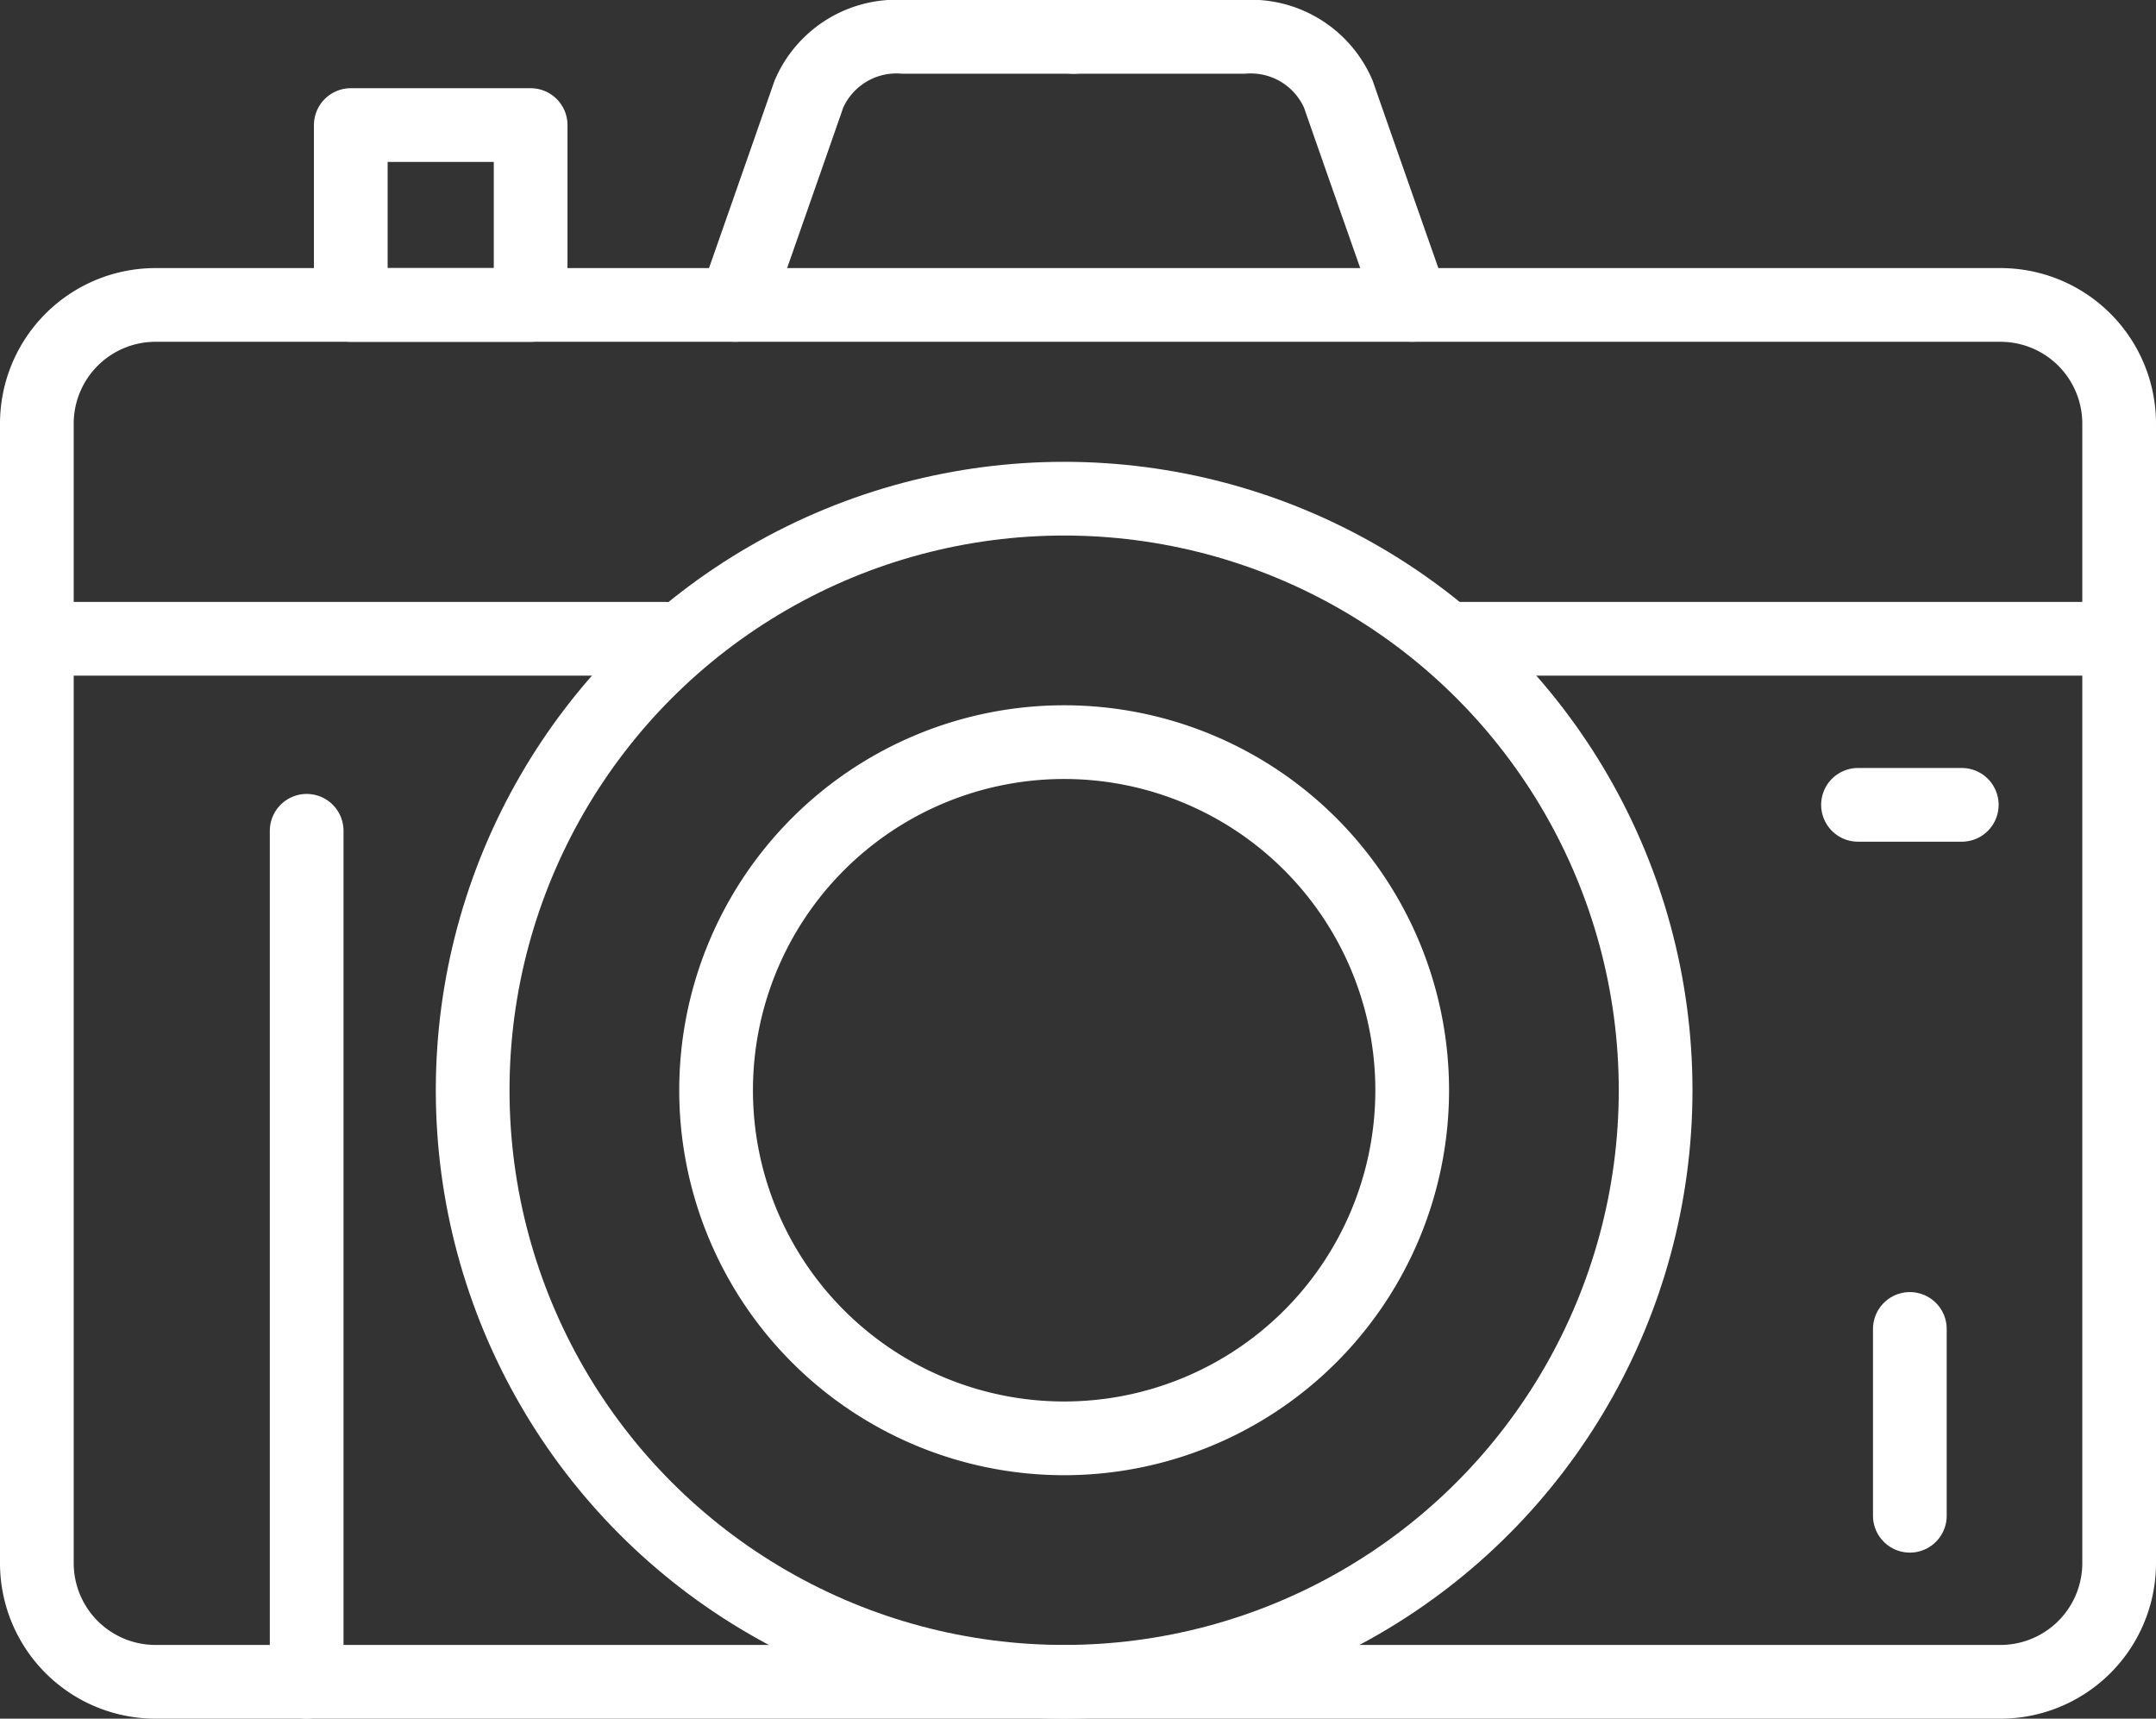 <svg xmlns="http://www.w3.org/2000/svg" width="58.5" height="46.627" viewBox="0 0 58.5 46.627">
    <rect x="0" y="0" width="58.5" height="46.627" fill="#333333" stroke="none"/>
    <defs>
        <clipPath id="n1t6hc4oba">
            <path data-name="Rectangle 33" style="fill:none;stroke:#fff" d="M0 0h58.5v46.627H0z"/>
        </clipPath>
    </defs>
    <g data-name="11">
        <g data-name="Group 69" style="clip-path:url(#n1t6hc4oba)">
            <path data-name="Rectangle 31" d="M3.22 0h50.059A3.22 3.22 0 0 1 56.5 3.22v30.913a3.221 3.221 0 0 1-3.221 3.221H3.22A3.22 3.22 0 0 1 0 34.134V3.22A3.22 3.22 0 0 1 3.22 0z" transform="translate(1 8.273)" style="stroke-linecap:round;stroke-linejoin:round;stroke-width:2px;fill:none;stroke:#fff"/>
            <circle data-name="Ellipse 65" cx="16.049" cy="16.049" r="16.049" transform="translate(12.825 13.529)" style="stroke-linecap:round;stroke-linejoin:round;stroke-width:2px;fill:none;stroke:#fff"/>
            <path data-name="Path 121" d="M38.318 29.578a9.444 9.444 0 1 1-9.444-9.444 9.444 9.444 0 0 1 9.444 9.444z" style="stroke-linecap:round;stroke-linejoin:round;stroke-width:2px;fill:none;stroke:#fff"/>
            <path data-name="Line 51" transform="translate(1 17.33)" style="stroke-linecap:round;stroke-linejoin:round;stroke-width:2px;fill:none;stroke:#fff" d="M0 0h17.035"/>
            <path data-name="Line 52" transform="translate(39.574 17.33)" style="stroke-linecap:round;stroke-linejoin:round;stroke-width:2px;fill:none;stroke:#fff" d="M0 0h17.035"/>
            <path data-name="Line 53" transform="translate(8.321 22.539)" style="stroke-linecap:round;stroke-linejoin:round;stroke-width:2px;fill:none;stroke:#fff" d="M0 0v23.088"/>
            <path data-name="Line 54" transform="translate(50.414 21.835)" style="stroke-linecap:round;stroke-linejoin:round;stroke-width:2px;fill:none;stroke:#fff" d="M0 0h2.816"/>
            <path data-name="Line 55" transform="translate(51.821 36.054)" style="stroke-linecap:round;stroke-linejoin:round;stroke-width:2px;fill:none;stroke:#fff" d="M0 0v5.068"/>
            <path data-name="Rectangle 32" transform="translate(9.518 3.393)" style="stroke-linecap:round;stroke-linejoin:round;stroke-width:2px;fill:none;stroke:#fff" d="M0 0h4.88v4.88H0z"/>
            <path data-name="Path 122" d="M29.131 1H24.52a2.588 2.588 0 0 0-2.572 1.554c-.588 1.691-2 5.717-2 5.717" style="stroke-linecap:round;stroke-linejoin:round;stroke-width:2px;fill:none;stroke:#fff"/>
            <path data-name="Path 123" d="M29.131 1h4.611a2.588 2.588 0 0 1 2.572 1.554c.588 1.691 2.005 5.717 2.005 5.717" style="stroke-linecap:round;stroke-linejoin:round;stroke-width:2px;fill:none;stroke:#fff"/>
        </g>
    </g>
</svg>
